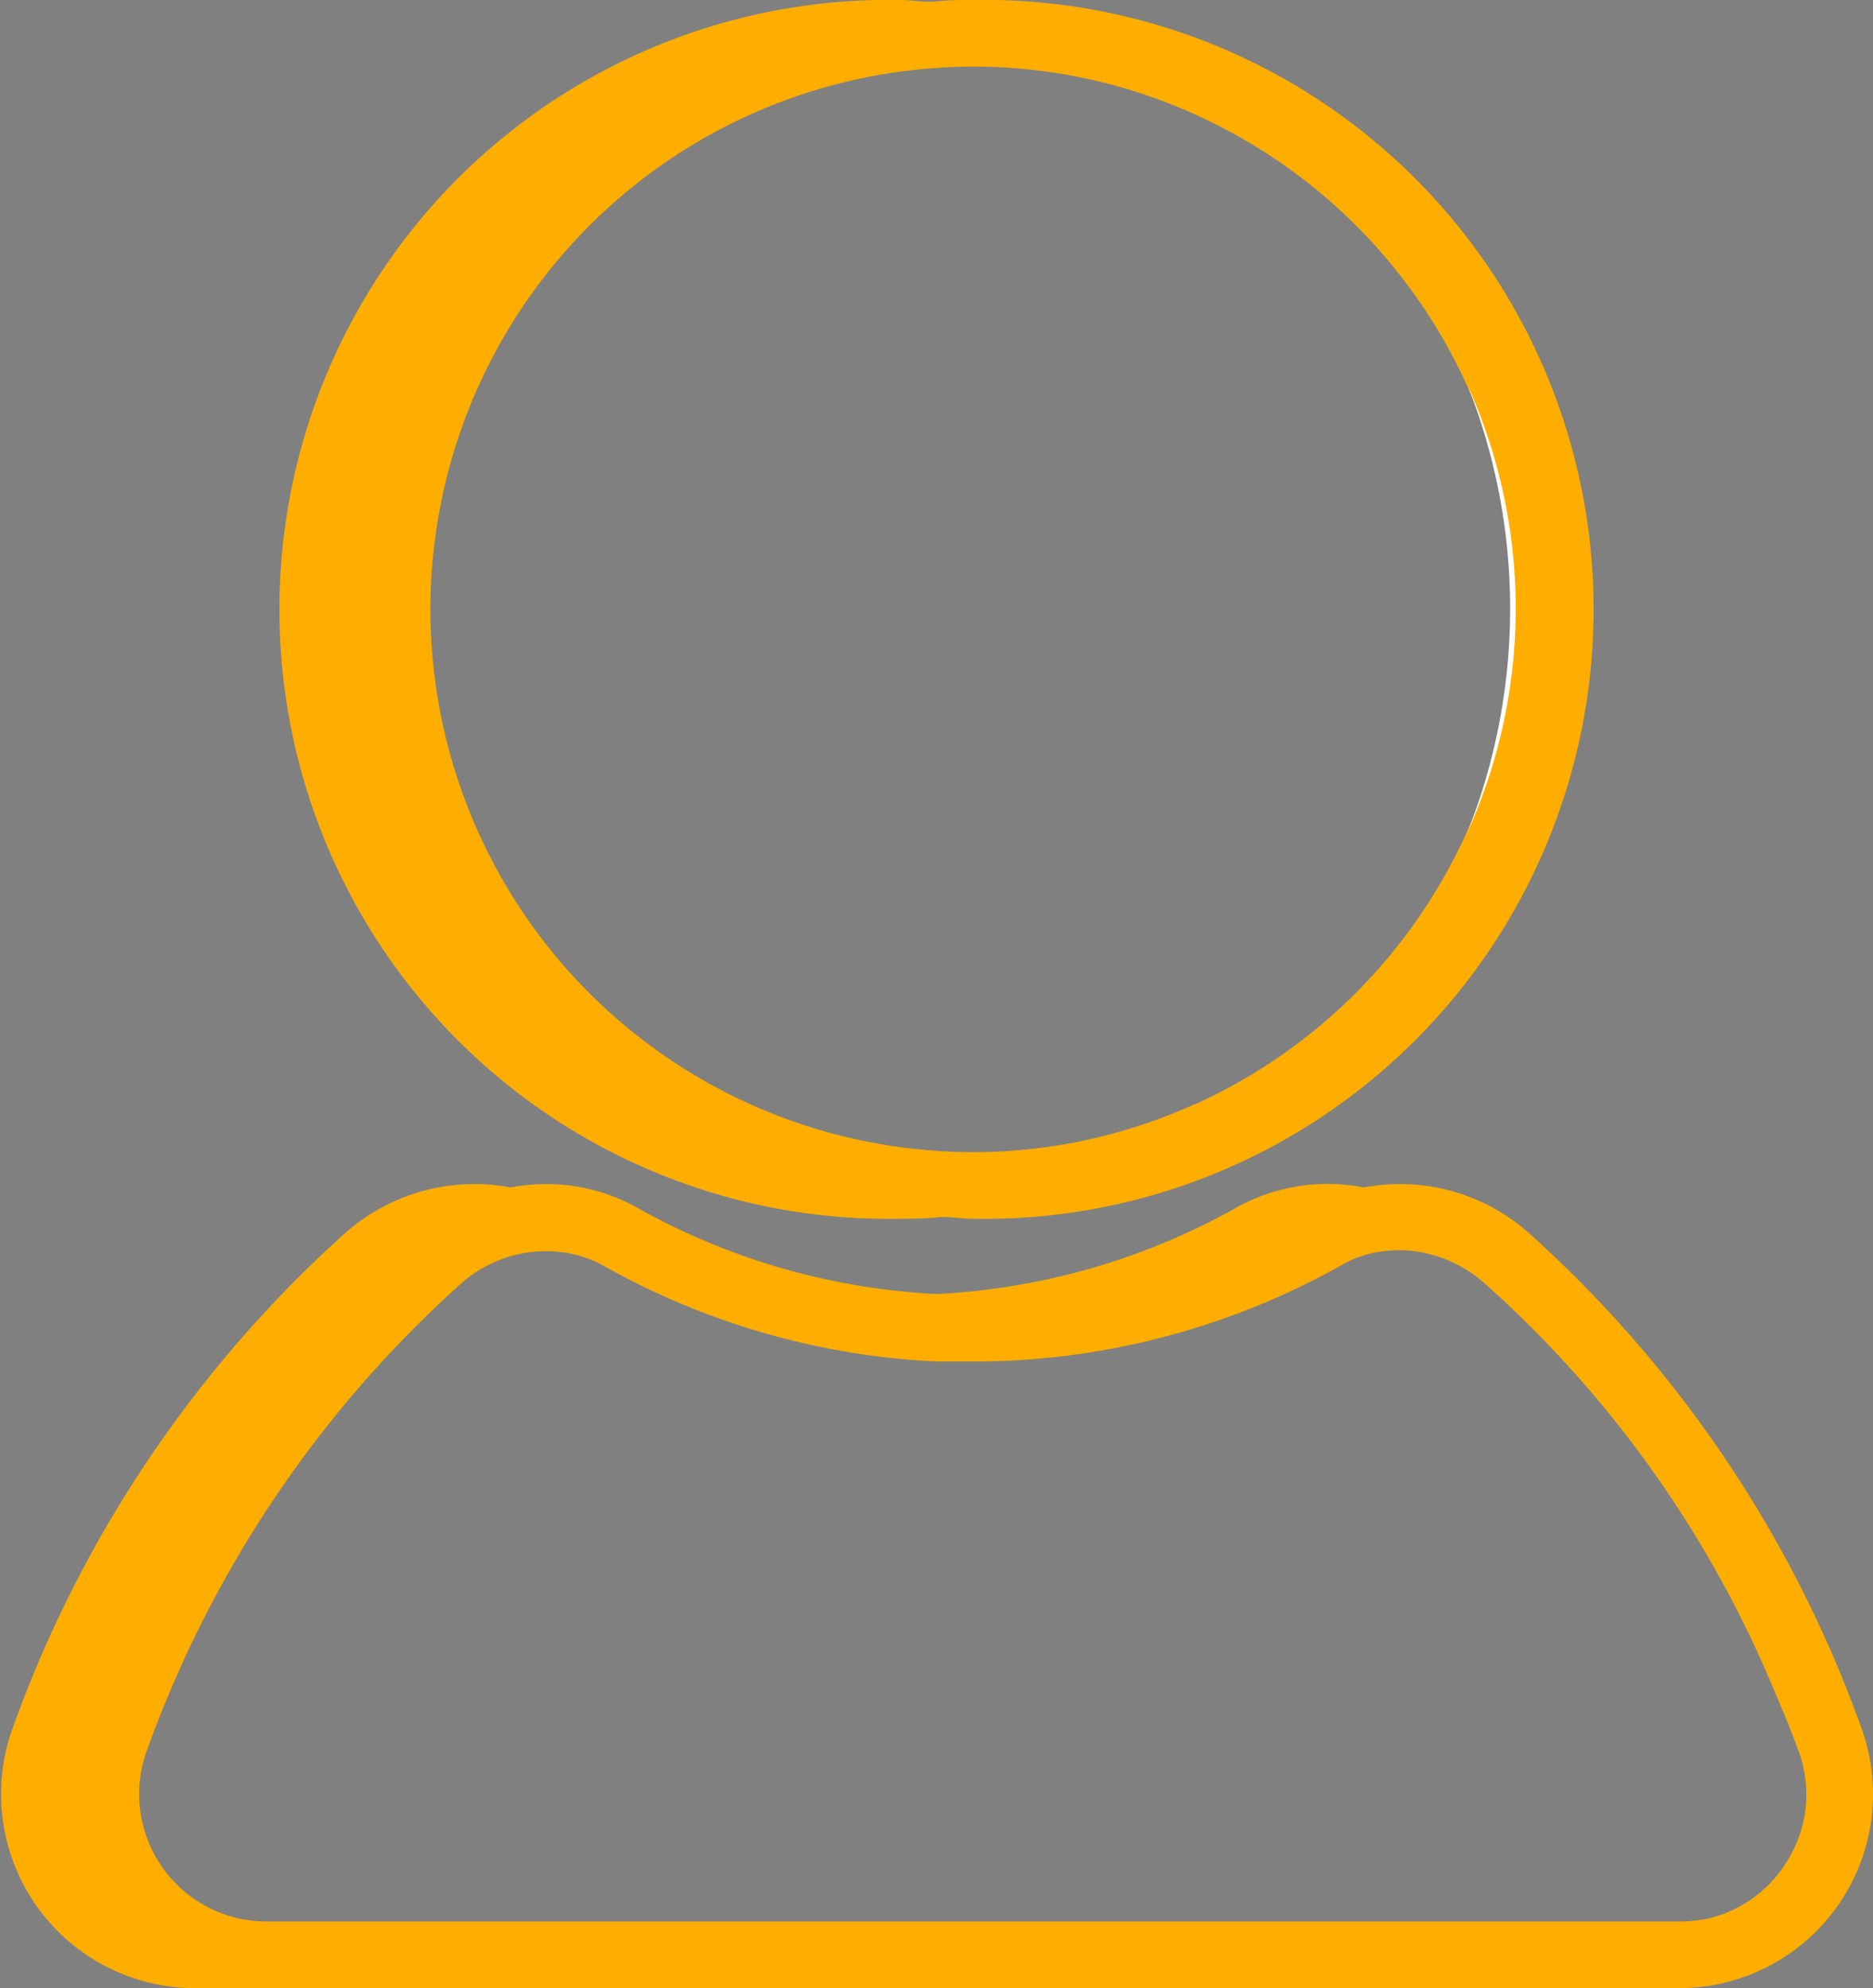 <svg xmlns="http://www.w3.org/2000/svg" viewBox="0 0 84.37 89.54"><rect x="0" y="0" width="84.37" height="89.54" fill="#808080" stroke="none"/><defs><style>.cls-1{fill:#ffae00;}.cls-2{fill:#fff;}</style></defs><title>user</title><g id="Camada_2" data-name="Camada 2"><g id="ícones"><g id="icone_adicionar_pessoa" data-name="icone adicionar pessoa"><path class="cls-1" d="M43.81,0c-.54,0-1.09,0-1.62.06S41.11,0,40.56,0a27.45,27.45,0,1,0,0,54.89c.55,0,1.09,0,1.63-.06s1.08.06,1.62.06A27.45,27.45,0,1,0,43.81,0Zm10,49.73a24.2,24.2,0,0,1-10,2.16q-.81,0-1.62-.06a24.44,24.44,0,0,1,0-48.77Q43,3,43.81,3a24.2,24.2,0,0,1,10.1,2.19A24.53,24.53,0,0,1,66.08,17.36a24.41,24.41,0,0,1,0,20.1A24.53,24.53,0,0,1,53.84,49.73Z"/><path d="M3.81,77.72a8.75,8.75,0,0,0-.13,5.8,5.67,5.67,0,0,1-.31-4.75c.31-.84.65-1.67,1-2.48C4.18,76.76,4,77.24,3.81,77.72Z"/><path class="cls-1" d="M83.81,77.72a54.71,54.71,0,0,0-15-22.24,8.74,8.74,0,0,0-7.38-2,8.42,8.42,0,0,0-5.74.91,30.77,30.77,0,0,1-13.48,3.89A30.68,30.68,0,0,1,28.7,54.39,8.42,8.42,0,0,0,23,53.48a8.77,8.77,0,0,0-7.39,2,54.79,54.79,0,0,0-15,22.24A8.74,8.74,0,0,0,8.73,89.54H75.64a8.74,8.74,0,0,0,8.17-11.82ZM80.7,83.48c-.11.2-.23.4-.36.59A5.68,5.68,0,0,1,77,86.39a6,6,0,0,1-1.35.15H12a5.74,5.74,0,0,1-5.36-7.77,51.76,51.76,0,0,1,14.17-21,5.87,5.87,0,0,1,2.14-1.18,5.76,5.76,0,0,1,1.64-.24,5.33,5.33,0,0,1,2.66.69,33.8,33.8,0,0,0,15,4.28c.54,0,1.08,0,1.62,0A33.89,33.89,0,0,0,60.39,57a5,5,0,0,1,1-.45,5.48,5.48,0,0,1,3-.07,5.93,5.93,0,0,1,2.42,1.26,50.45,50.45,0,0,1,12.9,17.9l.27.64c.35.81.69,1.64,1,2.48A5.66,5.66,0,0,1,80.7,83.48Z"/></g><path class="cls-2" d="M66.11,37.46a27.33,27.33,0,0,0,0-20.1,24.41,24.41,0,0,1,0,20.1Z"/></g></g></svg>